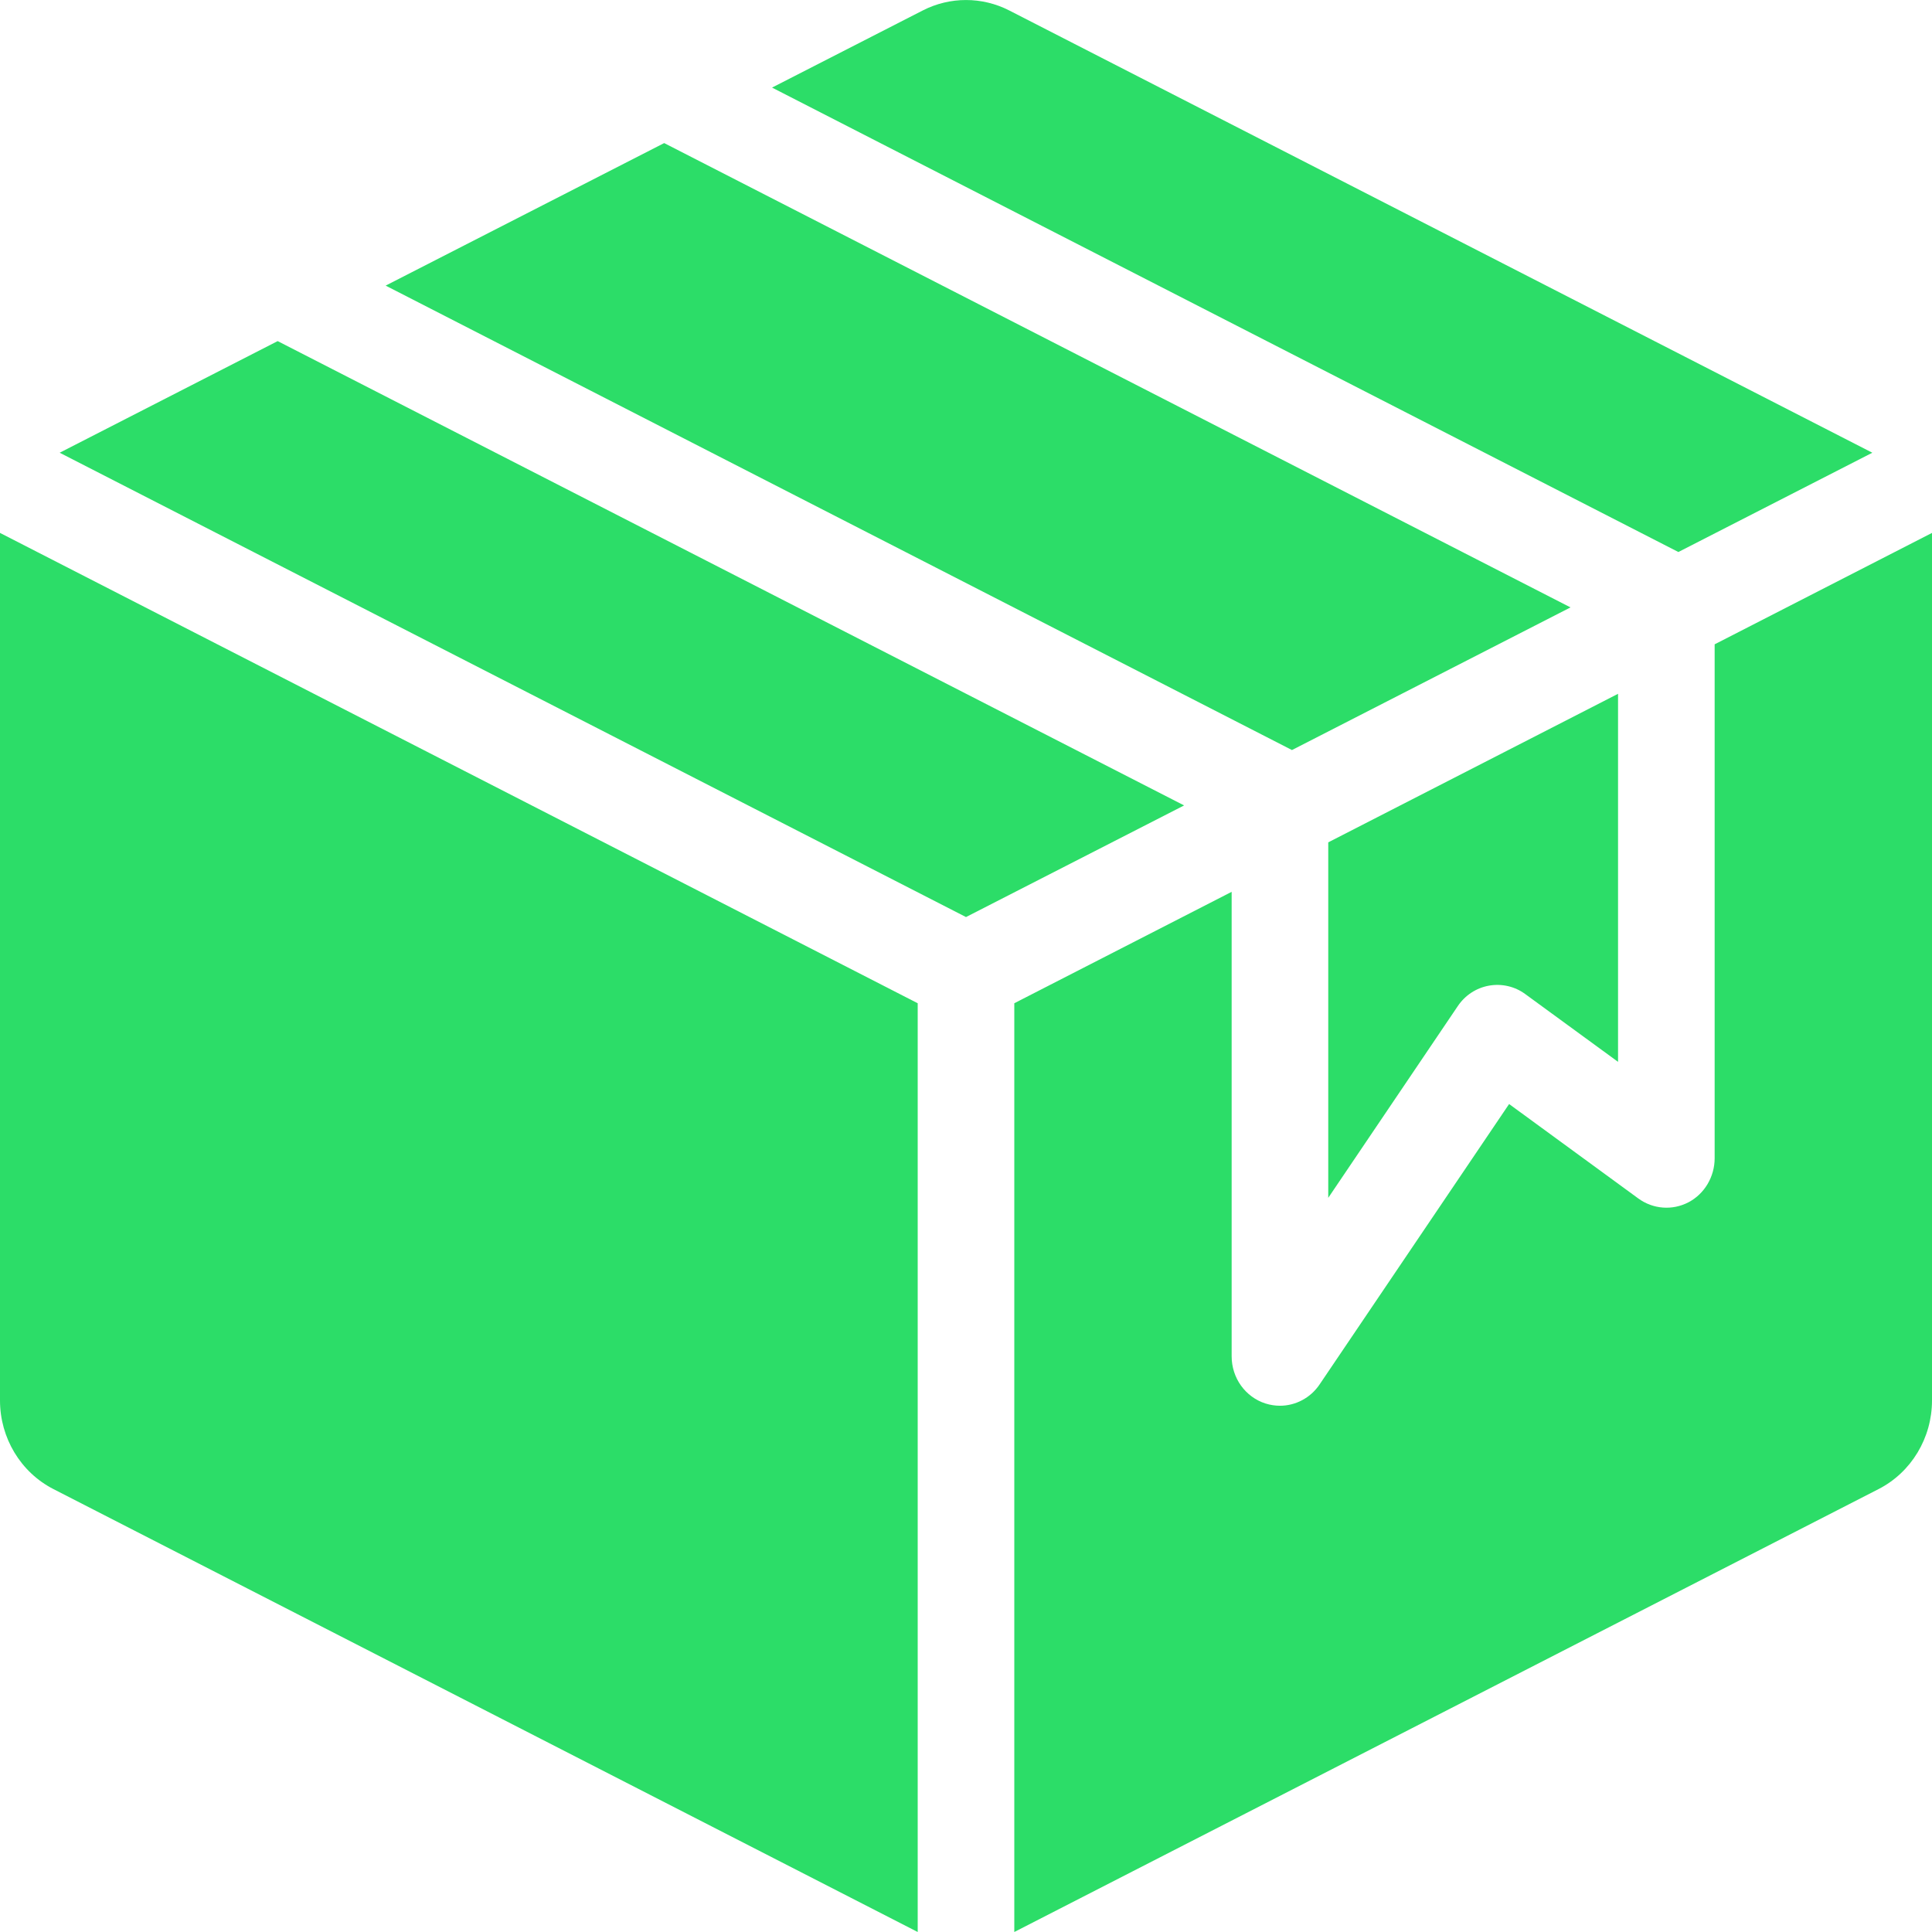 <svg width="18" height="18" viewBox="0 0 18 18" fill="none" xmlns="http://www.w3.org/2000/svg">
<path d="M18 4.965V13.048C18 13.397 17.807 13.717 17.503 13.873L9.45 18V9.347L11.475 8.309V12.636C11.475 12.839 11.603 13.016 11.79 13.076C11.835 13.09 11.88 13.097 11.925 13.097C12.069 13.097 12.209 13.025 12.294 12.899L14.06 10.286L15.264 11.166C15.401 11.266 15.581 11.28 15.732 11.201C15.88 11.123 15.975 10.964 15.975 10.791V6.003L18 4.965ZM8.598 0.097L7.193 0.816L15.637 5.143L17.444 4.218L9.402 0.097C9.149 -0.032 8.851 -0.032 8.598 0.097ZM12.375 7.848V11.16L13.581 9.375C13.649 9.273 13.754 9.204 13.873 9.183C13.991 9.162 14.114 9.19 14.211 9.262L15.075 9.893V6.464L12.375 7.848ZM6.188 1.333L3.593 2.661L12.037 6.988L14.632 5.659L6.188 1.333ZM2.587 3.178L0.556 4.218L9 8.544L11.032 7.504L2.587 3.178ZM0 4.965V13.048C0 13.397 0.193 13.717 0.497 13.873L8.55 18V9.347L0 4.965Z" fill="#2CDD68"/>
</svg>
